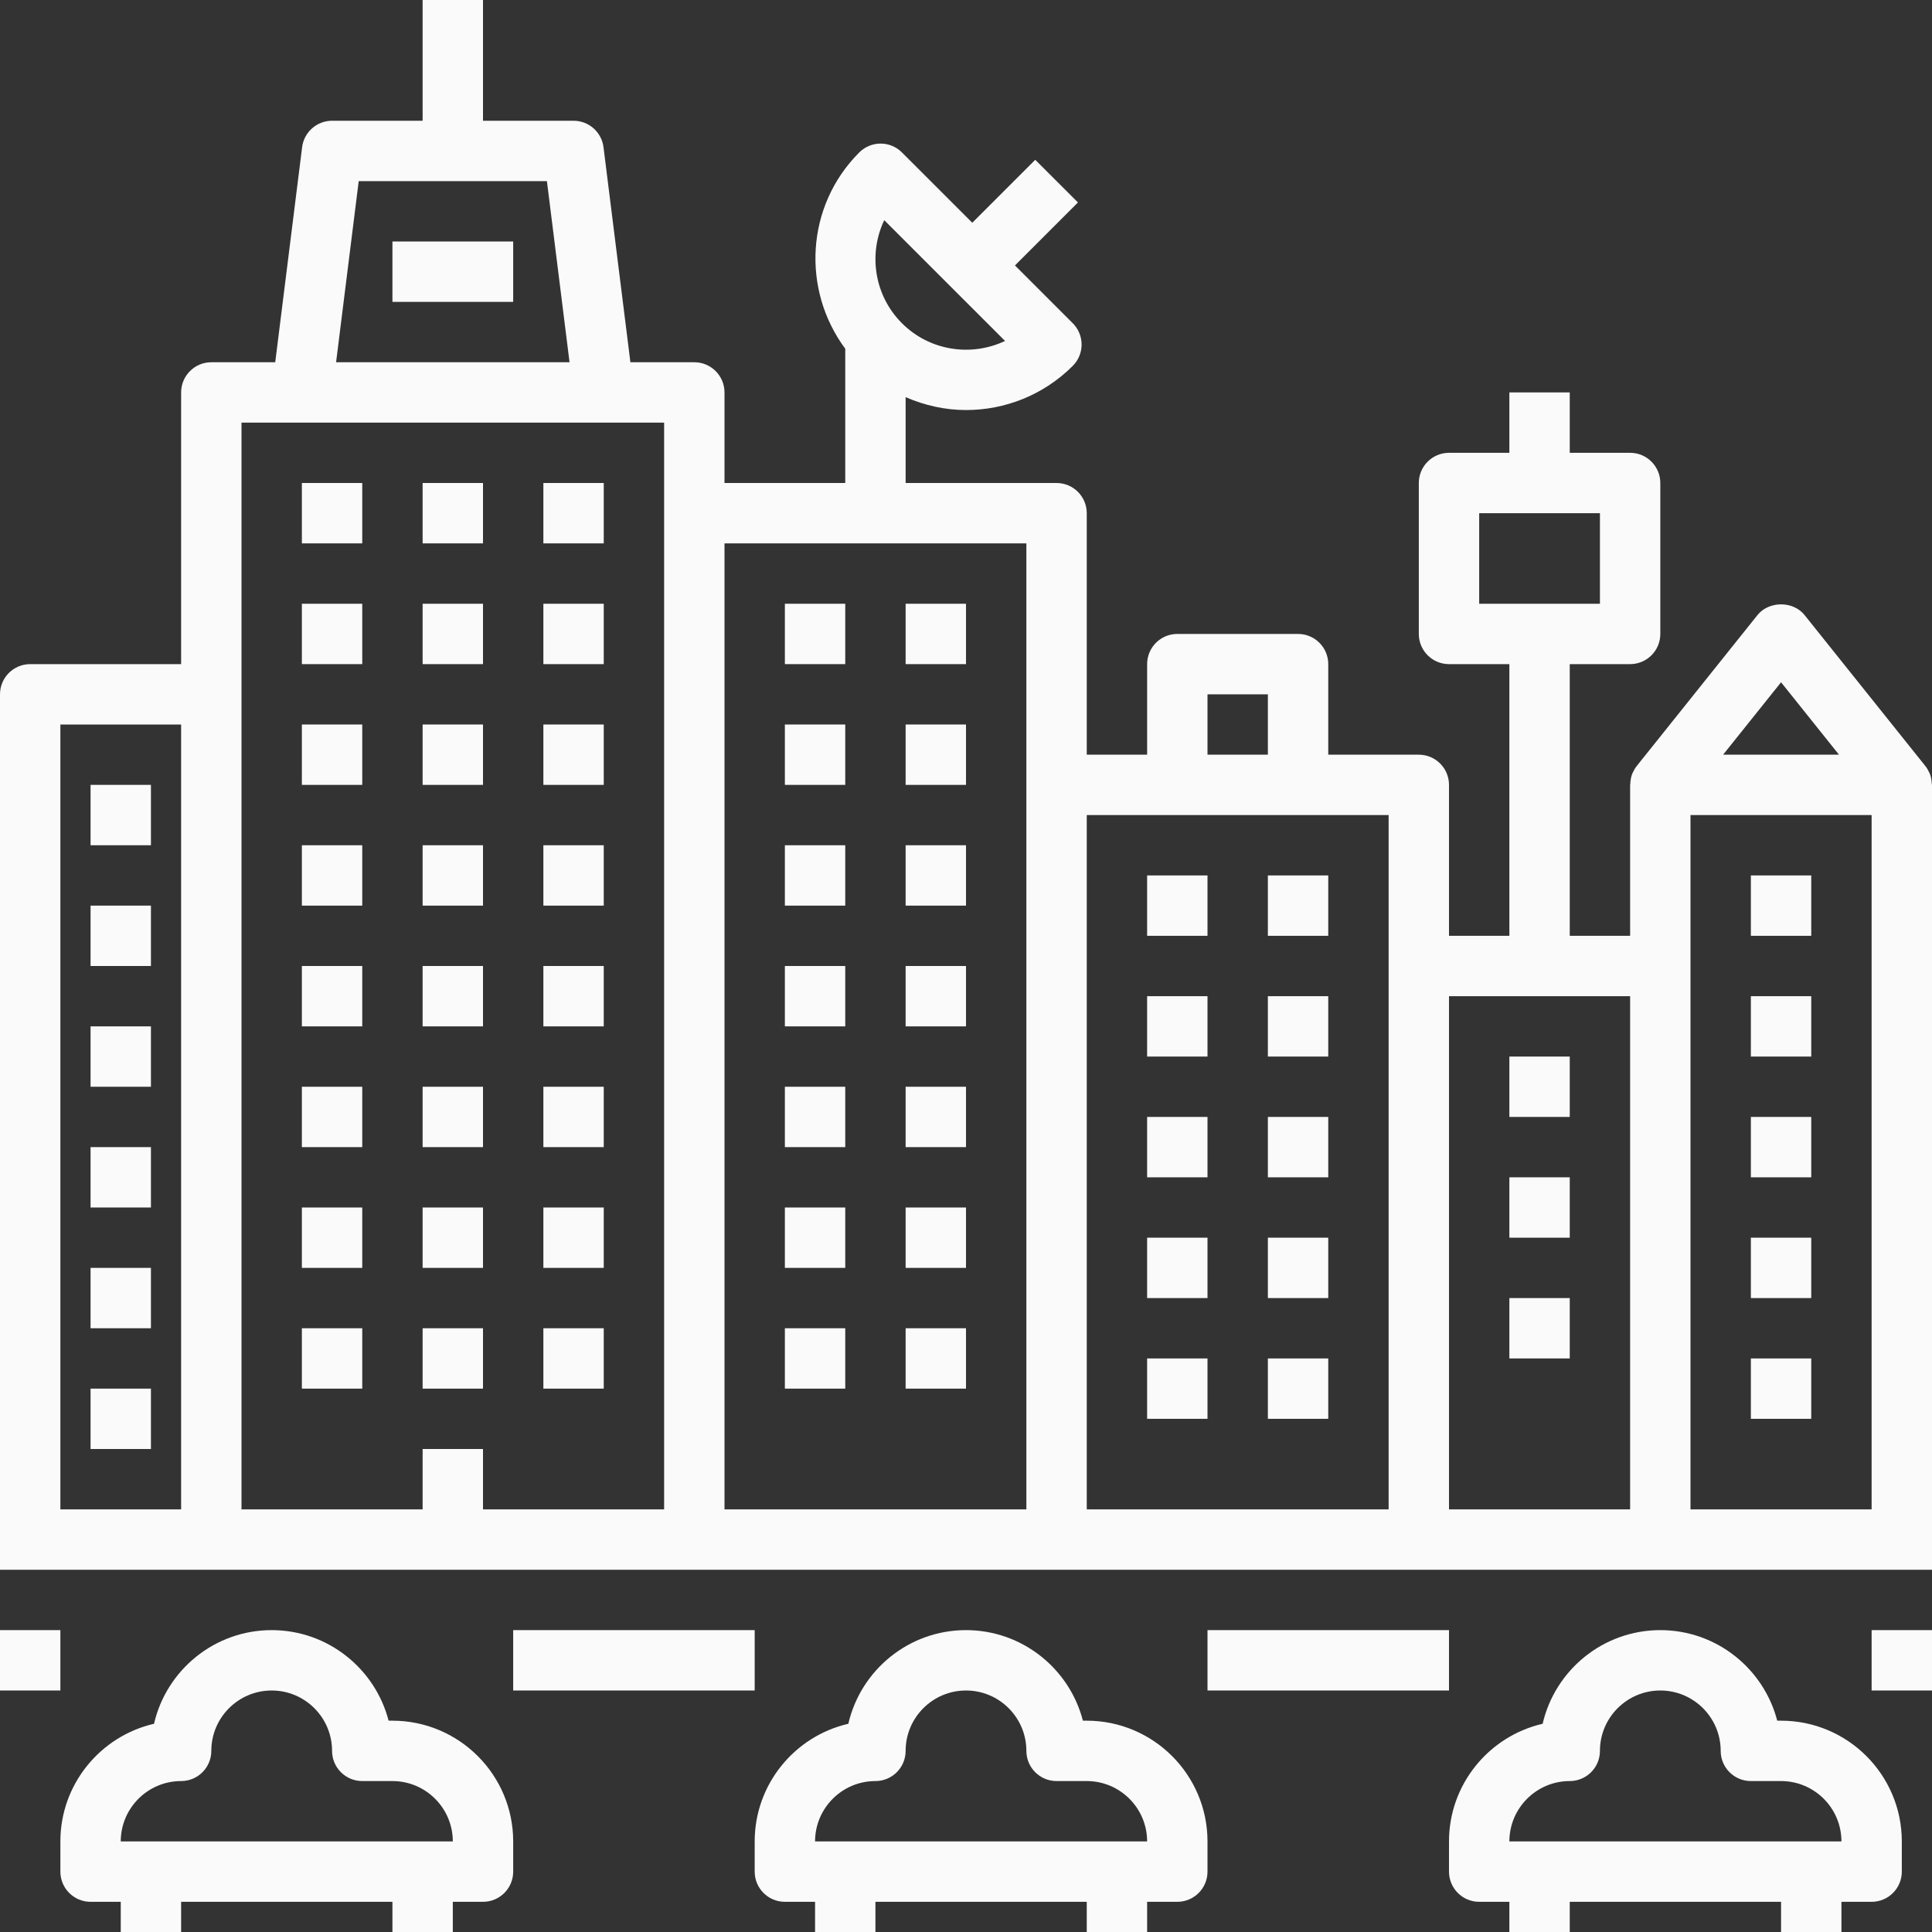 <svg width="72" height="72" viewBox="0 0 72 72" fill="none" xmlns="http://www.w3.org/2000/svg">
<rect x="0" y="0" width="72" height="72" fill="#333333" stroke="none"/>
<g clip-path="url(#clip0_2748_22244)">
<path d="M14.625 64.125H14.482C13.982 62.187 12.217 60.75 10.125 60.75C7.991 60.75 6.2 62.243 5.74 64.24C3.743 64.7 2.25 66.491 2.25 68.625V69.75C2.25 70.371 2.754 70.875 3.375 70.875H4.5V72H6.75V70.875H14.625V72H16.875V70.875H18C18.621 70.875 19.125 70.371 19.125 69.75V68.625C19.125 66.143 17.107 64.125 14.625 64.125ZM4.5 68.625C4.5 67.384 5.509 66.375 6.75 66.375C7.371 66.375 7.875 65.871 7.875 65.25C7.875 64.009 8.884 63 10.125 63C11.366 63 12.375 64.009 12.375 65.25C12.375 65.871 12.879 66.375 13.5 66.375H14.625C15.866 66.375 16.875 67.384 16.875 68.625H4.5Z" fill="#FAFAFA"/>
<path d="M40.5 64.125H40.357C39.856 62.187 38.093 60.75 36 60.75C33.866 60.75 32.075 62.243 31.615 64.24C29.618 64.7 28.125 66.491 28.125 68.625V69.75C28.125 70.371 28.629 70.875 29.25 70.875H30.375V72H32.625V70.875H40.5V72H42.75V70.875H43.875C44.496 70.875 45 70.371 45 69.75V68.625C45 66.143 42.982 64.125 40.5 64.125ZM30.375 68.625C30.375 67.384 31.384 66.375 32.625 66.375C33.246 66.375 33.75 65.871 33.75 65.25C33.75 64.009 34.759 63 36 63C37.241 63 38.25 64.009 38.25 65.25C38.25 65.871 38.754 66.375 39.375 66.375H40.5C41.741 66.375 42.75 67.384 42.75 68.625H30.375Z" fill="#FAFAFA"/>
<path d="M66.375 64.125H66.232C65.731 62.187 63.968 60.75 61.875 60.75C59.741 60.75 57.95 62.243 57.49 64.24C55.493 64.7 54 66.491 54 68.625V69.75C54 70.371 54.504 70.875 55.125 70.875H56.25V72H58.5V70.875H66.375V72H68.625V70.875H69.75C70.371 70.875 70.875 70.371 70.875 69.75V68.625C70.875 66.143 68.857 64.125 66.375 64.125ZM56.25 68.625C56.25 67.384 57.259 66.375 58.5 66.375C59.121 66.375 59.625 65.871 59.625 65.25C59.625 64.009 60.634 63 61.875 63C63.116 63 64.125 64.009 64.125 65.25C64.125 65.871 64.629 66.375 65.25 66.375H66.375C67.616 66.375 68.625 67.384 68.625 68.625H56.25Z" fill="#FAFAFA"/>
<path d="M13.5 18H11.25V20.25H13.5V18Z" fill="#FAFAFA"/>
<path d="M18 18H15.75V20.25H18V18Z" fill="#FAFAFA"/>
<path d="M22.5 18H20.25V20.25H22.5V18Z" fill="#FAFAFA"/>
<path d="M13.5 22.5H11.25V24.75H13.5V22.5Z" fill="#FAFAFA"/>
<path d="M18 22.5H15.75V24.75H18V22.5Z" fill="#FAFAFA"/>
<path d="M22.5 22.5H20.25V24.75H22.5V22.5Z" fill="#FAFAFA"/>
<path d="M13.5 27H11.25V29.25H13.5V27Z" fill="#FAFAFA"/>
<path d="M18 27H15.75V29.25H18V27Z" fill="#FAFAFA"/>
<path d="M22.5 27H20.25V29.25H22.5V27Z" fill="#FAFAFA"/>
<path d="M13.5 31.5H11.25V33.75H13.5V31.5Z" fill="#FAFAFA"/>
<path d="M18 31.5H15.75V33.75H18V31.5Z" fill="#FAFAFA"/>
<path d="M22.5 31.5H20.25V33.75H22.5V31.5Z" fill="#FAFAFA"/>
<path d="M13.5 36H11.25V38.25H13.5V36Z" fill="#FAFAFA"/>
<path d="M18 36H15.75V38.25H18V36Z" fill="#FAFAFA"/>
<path d="M22.5 36H20.25V38.25H22.5V36Z" fill="#FAFAFA"/>
<path d="M13.5 40.5H11.25V42.75H13.5V40.5Z" fill="#FAFAFA"/>
<path d="M18 40.5H15.75V42.75H18V40.5Z" fill="#FAFAFA"/>
<path d="M22.5 40.5H20.25V42.75H22.5V40.5Z" fill="#FAFAFA"/>
<path d="M13.5 45H11.25V47.25H13.5V45Z" fill="#FAFAFA"/>
<path d="M18 45H15.75V47.25H18V45Z" fill="#FAFAFA"/>
<path d="M31.5 22.5H29.25V24.75H31.5V22.5Z" fill="#FAFAFA"/>
<path d="M36 22.5H33.75V24.75H36V22.5Z" fill="#FAFAFA"/>
<path d="M31.5 27H29.25V29.25H31.5V27Z" fill="#FAFAFA"/>
<path d="M36 27H33.75V29.25H36V27Z" fill="#FAFAFA"/>
<path d="M31.5 31.5H29.25V33.75H31.5V31.5Z" fill="#FAFAFA"/>
<path d="M36 31.5H33.75V33.75H36V31.5Z" fill="#FAFAFA"/>
<path d="M31.5 36H29.25V38.25H31.5V36Z" fill="#FAFAFA"/>
<path d="M36 36H33.75V38.25H36V36Z" fill="#FAFAFA"/>
<path d="M31.5 40.5H29.25V42.75H31.5V40.5Z" fill="#FAFAFA"/>
<path d="M36 40.5H33.75V42.75H36V40.5Z" fill="#FAFAFA"/>
<path d="M31.5 45H29.25V47.25H31.5V45Z" fill="#FAFAFA"/>
<path d="M36 45H33.75V47.25H36V45Z" fill="#FAFAFA"/>
<path d="M31.5 49.5H29.25V51.75H31.5V49.5Z" fill="#FAFAFA"/>
<path d="M36 49.5H33.75V51.75H36V49.5Z" fill="#FAFAFA"/>
<path d="M45 32.625H42.75V34.875H45V32.625Z" fill="#FAFAFA"/>
<path d="M49.5 32.625H47.25V34.875H49.5V32.625Z" fill="#FAFAFA"/>
<path d="M45 37.125H42.75V39.375H45V37.125Z" fill="#FAFAFA"/>
<path d="M49.5 37.125H47.25V39.375H49.5V37.125Z" fill="#FAFAFA"/>
<path d="M45 41.625H42.75V43.875H45V41.625Z" fill="#FAFAFA"/>
<path d="M49.5 41.625H47.25V43.875H49.5V41.625Z" fill="#FAFAFA"/>
<path d="M45 46.125H42.75V48.375H45V46.125Z" fill="#FAFAFA"/>
<path d="M49.5 46.125H47.25V48.375H49.5V46.125Z" fill="#FAFAFA"/>
<path d="M45 50.625H42.75V52.875H45V50.625Z" fill="#FAFAFA"/>
<path d="M58.5 39.375H56.25V41.625H58.5V39.375Z" fill="#FAFAFA"/>
<path d="M58.5 43.875H56.25V46.125H58.5V43.875Z" fill="#FAFAFA"/>
<path d="M58.5 48.375H56.25V50.625H58.5V48.375Z" fill="#FAFAFA"/>
<path d="M49.5 50.625H47.25V52.875H49.5V50.625Z" fill="#FAFAFA"/>
<path d="M67.5 32.625H65.25V34.875H67.5V32.625Z" fill="#FAFAFA"/>
<path d="M67.5 37.125H65.25V39.375H67.5V37.125Z" fill="#FAFAFA"/>
<path d="M67.5 41.625H65.25V43.875H67.5V41.625Z" fill="#FAFAFA"/>
<path d="M67.5 46.125H65.25V48.375H67.5V46.125Z" fill="#FAFAFA"/>
<path d="M67.5 50.625H65.25V52.875H67.5V50.625Z" fill="#FAFAFA"/>
<path d="M22.5 45H20.25V47.25H22.5V45Z" fill="#FAFAFA"/>
<path d="M13.5 49.5H11.25V51.75H13.5V49.5Z" fill="#FAFAFA"/>
<path d="M5.625 29.25H3.375V31.5H5.625V29.25Z" fill="#FAFAFA"/>
<path d="M5.625 33.75H3.375V36H5.625V33.75Z" fill="#FAFAFA"/>
<path d="M5.625 38.25H3.375V40.5H5.625V38.25Z" fill="#FAFAFA"/>
<path d="M5.625 42.75H3.375V45H5.625V42.75Z" fill="#FAFAFA"/>
<path d="M5.625 47.25H3.375V49.5H5.625V47.25Z" fill="#FAFAFA"/>
<path d="M5.625 51.75H3.375V54H5.625V51.75Z" fill="#FAFAFA"/>
<path d="M18 49.5H15.75V51.75H18V49.5Z" fill="#FAFAFA"/>
<path d="M22.5 49.5H20.25V51.75H22.5V49.5Z" fill="#FAFAFA"/>
<path d="M71.991 29.204C71.985 29.071 71.964 28.941 71.912 28.817C71.909 28.807 71.901 28.8 71.897 28.791C71.858 28.706 71.813 28.622 71.752 28.548L67.252 22.923C66.826 22.389 65.922 22.389 65.495 22.923L60.995 28.548C60.936 28.623 60.889 28.706 60.851 28.791C60.847 28.8 60.84 28.808 60.836 28.817C60.784 28.941 60.762 29.071 60.757 29.204C60.759 29.221 60.75 29.234 60.75 29.25V34.875H58.5V24.75H60.75C61.371 24.75 61.875 24.246 61.875 23.625V18C61.875 17.379 61.371 16.875 60.75 16.875H58.5V14.625H56.25V16.875H54C53.379 16.875 52.875 17.379 52.875 18V23.625C52.875 24.246 53.379 24.75 54 24.75H56.25V34.875H54V29.25C54 28.629 53.496 28.125 52.875 28.125H49.5V24.75C49.5 24.129 48.996 23.625 48.375 23.625H43.875C43.254 23.625 42.75 24.129 42.75 24.75V28.125H40.5V19.125C40.5 18.504 39.996 18 39.375 18H33.75V14.8C34.467 15.113 35.232 15.281 36 15.281C37.44 15.281 38.881 14.733 39.978 13.636C40.19 13.425 40.308 13.139 40.308 12.841C40.308 12.543 40.19 12.256 39.978 12.045L37.825 9.892L40.172 7.545L38.581 5.955L36.234 8.301L33.613 5.681C33.173 5.241 32.462 5.241 32.022 5.681C30.027 7.676 29.868 10.797 31.5 12.996V18H27V14.625C27 14.004 26.496 13.5 25.875 13.5H23.493L22.491 5.486C22.421 4.923 21.942 4.5 21.375 4.5H18V0H15.75V4.5H12.375C11.808 4.5 11.329 4.923 11.259 5.486L10.257 13.5H7.875C7.254 13.5 6.75 14.004 6.75 14.625V24.75H1.125C0.504 24.75 0 25.254 0 25.875V56.25V57.375V58.5H1.125H7.875H25.875H39.375H52.875H61.875H70.875H72V57.375V56.25V29.25C72 29.234 71.991 29.221 71.991 29.204ZM55.125 19.125H59.625V22.5H55.125V19.125ZM32.953 8.205L37.455 12.706C36.2 13.302 34.65 13.083 33.613 12.046C32.575 11.008 32.356 9.459 32.953 8.205ZM66.375 25.426L68.534 28.125H64.215L66.375 25.426ZM45 25.875H47.25V28.125H45V25.875ZM13.368 6.75H20.382L21.225 13.5H12.525L13.368 6.75ZM2.25 27H6.75V56.25H2.25V27ZM9 25.875V15.75H11.25H22.5H24.75V19.125V56.25H18V54H15.75V56.25H9V25.875ZM27 20.25H38.25V29.25V56.25H27V20.25ZM40.5 30.375H51.75V36V56.25H40.5V30.375ZM54 37.125H60.75V56.25H54V37.125ZM63 56.25V36V30.375H69.75V56.25H63Z" fill="#FAFAFA"/>
<path d="M28.125 60.75H19.125V63H28.125V60.75Z" fill="#FAFAFA"/>
<path d="M54 60.75H45V63H54V60.75Z" fill="#FAFAFA"/>
<path d="M72 60.75H69.75V63H72V60.75Z" fill="#FAFAFA"/>
<path d="M2.25 60.75H0V63H2.25V60.75Z" fill="#FAFAFA"/>
<path d="M19.125 9H14.625V11.25H19.125V9Z" fill="#FAFAFA"/>
</g>
<defs>
<clipPath id="clip0_2748_22244">
<rect width="72" height="72" fill="white"/>
</clipPath>
</defs>
</svg>
